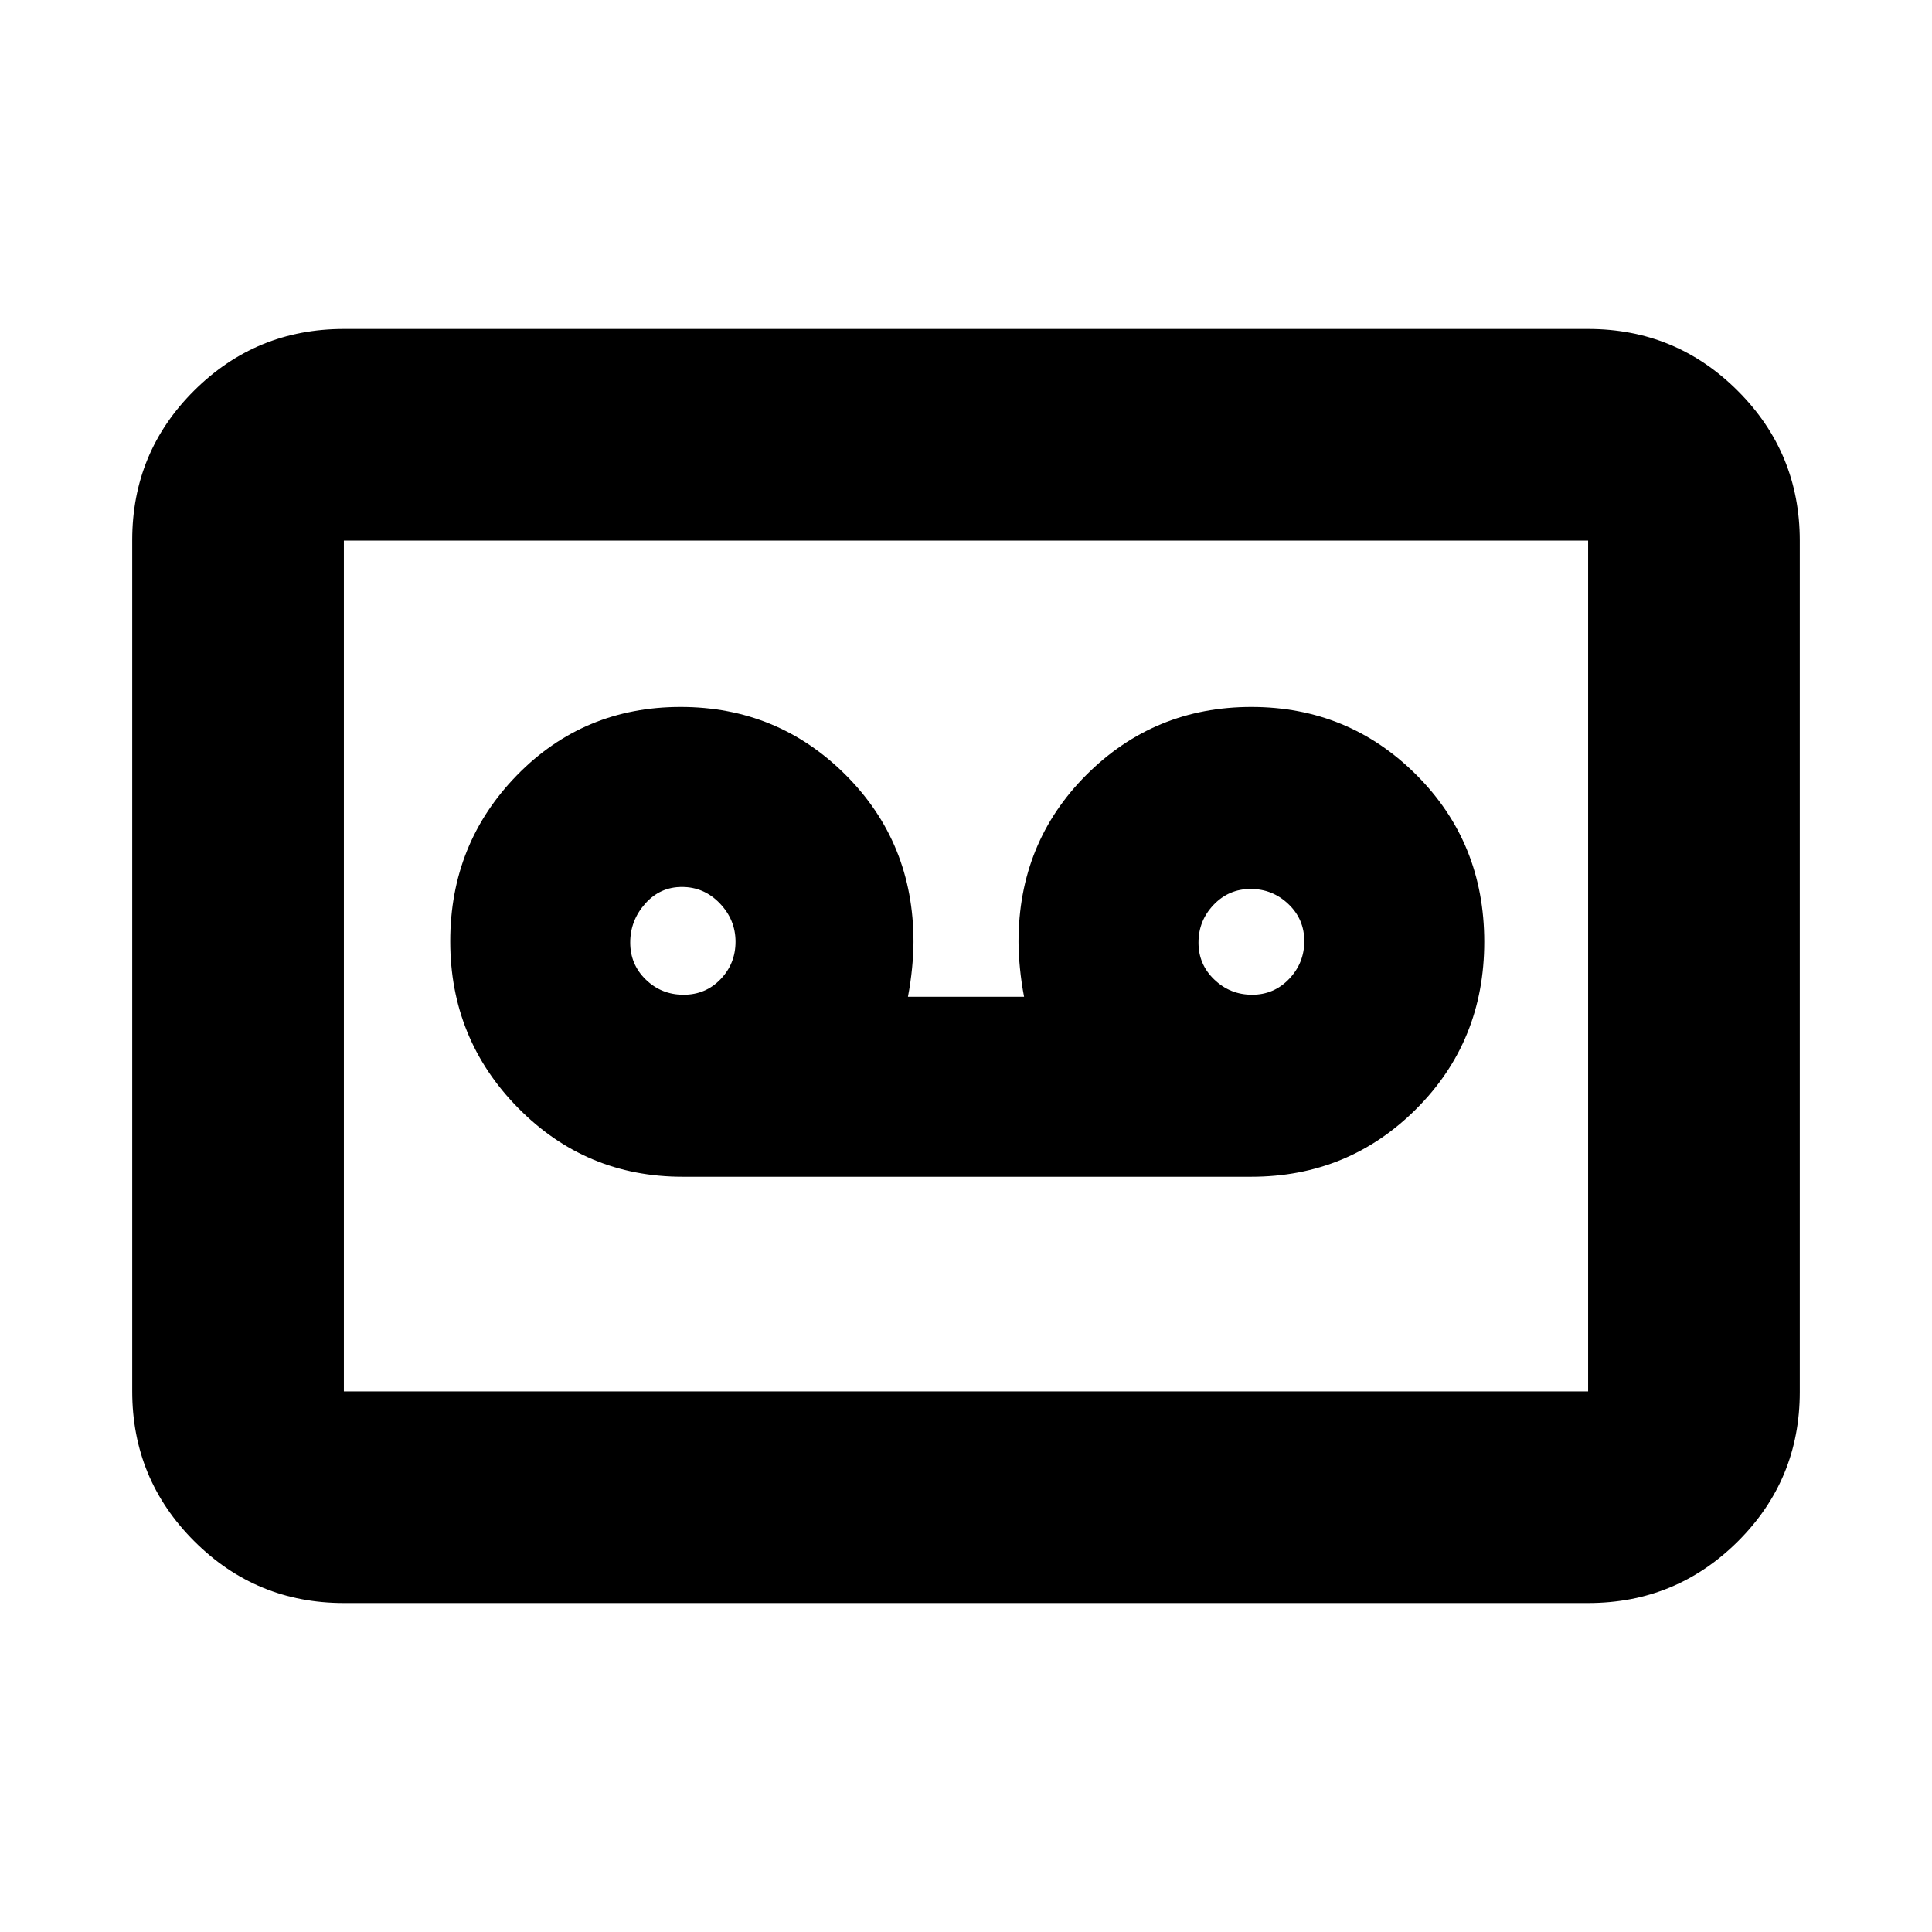 <svg xmlns="http://www.w3.org/2000/svg" height="20" viewBox="0 -960 960 960" width="20"><path d="M621.8-375.28q48.22 0 81.97-33.74T737.52-492q0-49.24-33.75-82.98-33.76-33.74-81.98-33.74-48.22 0-81.96 33.74-33.74 33.74-33.74 82.98 0 5.76.7 12.97.7 7.21 2.06 14.31h-57.7q1.36-7.1 2.06-14.31.7-7.21.7-12.97 0-49.24-33.75-82.98-33.76-33.74-81.98-33.74-48.22 0-81.34 33.96-33.12 33.97-33.12 82.48 0 48.52 33.68 82.76t81.8 34.24h282.6Zm-282.15-90.44q-10.98 0-18.74-7.52-7.76-7.51-7.76-18.42 0-10.9 7.39-19.26 7.38-8.36 18.29-8.36 11.02 0 18.83 8.15 7.82 8.15 7.82 19.05 0 10.91-7.43 18.63-7.42 7.73-18.4 7.73Zm282.52 0q-10.89 0-18.77-7.52-7.88-7.51-7.88-18.4 0-10.88 7.52-18.76 7.52-7.88 18.4-7.88 10.89 0 18.77 7.52 7.88 7.51 7.88 18.4 0 10.88-7.52 18.76-7.52 7.88-18.4 7.88Zm-451.3 302.26q-43.63 0-74.4-30.78-30.77-30.78-30.77-74.43v-422.98q0-43.65 30.77-74.27 30.77-30.62 74.4-30.62h618.26q43.63 0 74.4 30.78 30.77 30.78 30.77 74.43v422.98q0 43.65-30.77 74.27-30.77 30.62-74.4 30.62H170.87Zm0-105.17h618.26v-422.74H170.87v422.74Zm0 0v-422.74 422.74Z"/></svg>